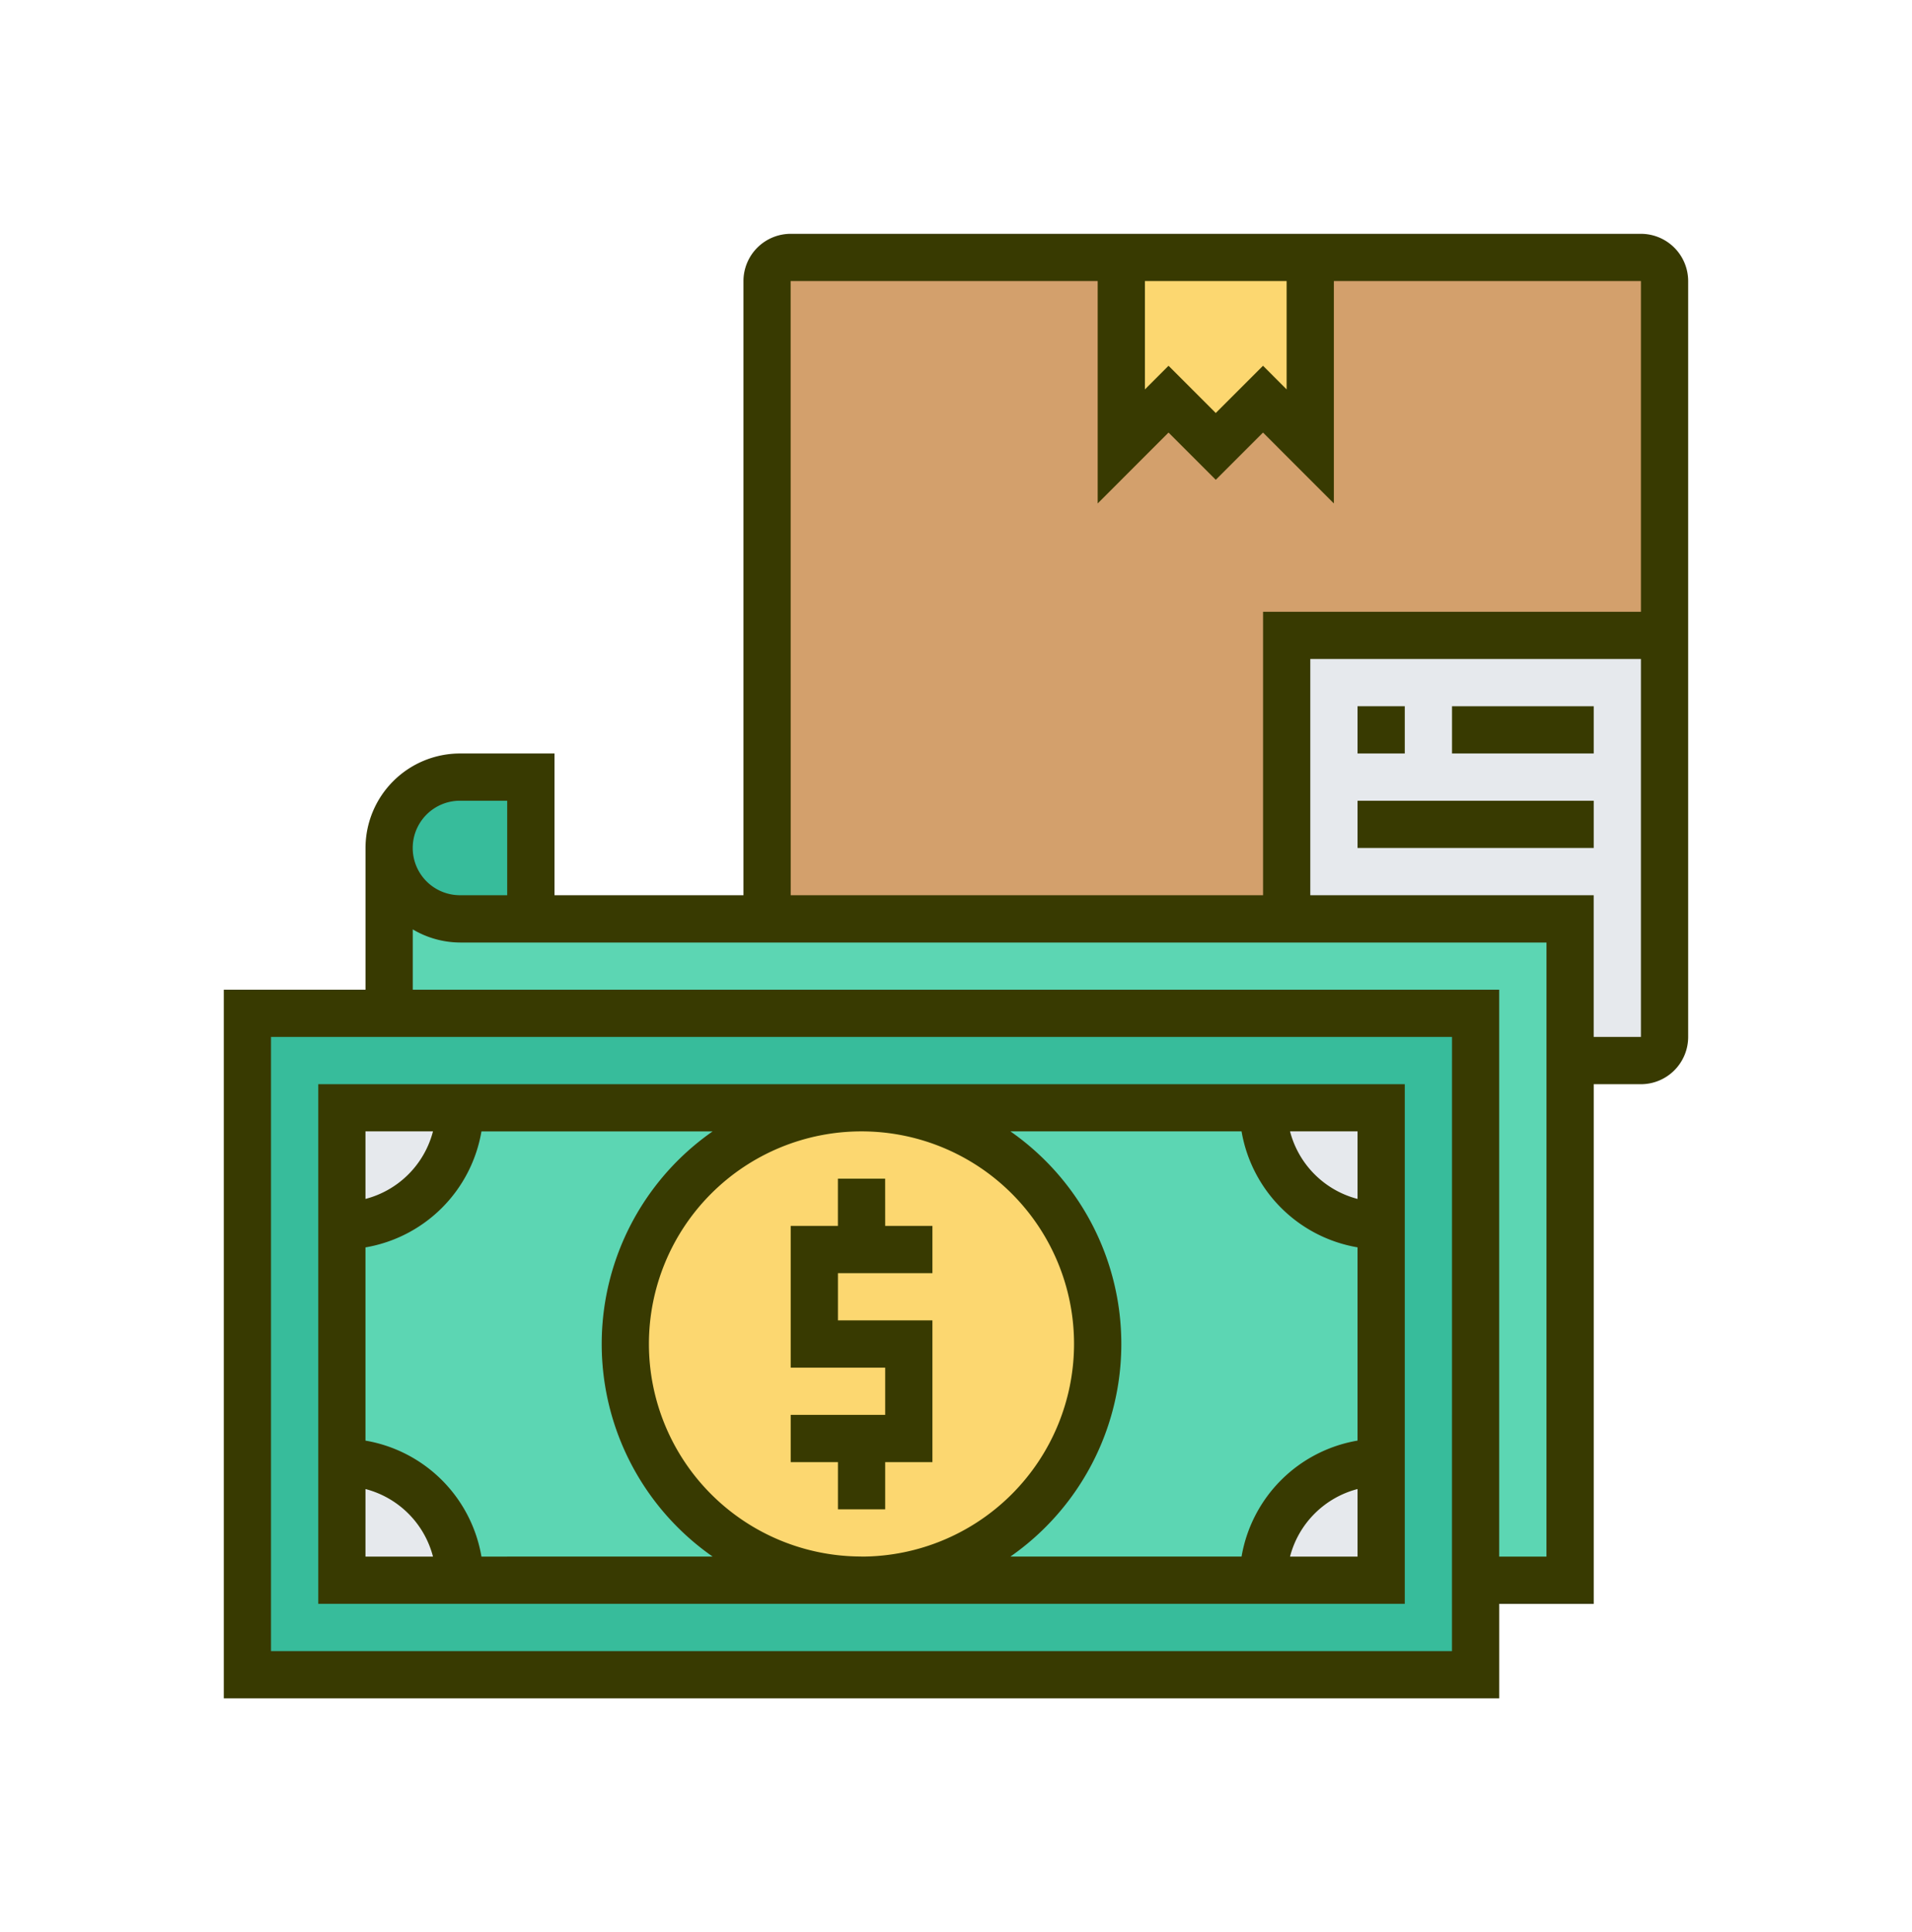 <svg xmlns="http://www.w3.org/2000/svg" width="212.288" height="214.511" viewBox="0 0 212.288 214.511">
  <g id="Grupo_64820" data-name="Grupo 64820" transform="translate(-643.909 -4661.217)">
    <rect id="Rectángulo_19304" data-name="Rectángulo 19304" width="212.288" height="214.511" transform="translate(643.909 4661.217)" fill="none"/>
    <g id="Grupo_64819" data-name="Grupo 64819">
      <path id="Trazado_141433" data-name="Trazado 141433" d="M826.1,4689.8H731.7a2.63,2.63,0,0,0-2.622,2.622v70.806h57.693v-31.469h41.96v-39.337A2.631,2.631,0,0,0,826.1,4689.8Z" fill="#d3a06c"/>
      <path id="Trazado_141434" data-name="Trazado 141434" d="M789.39,4689.8v20.979l-5.245-5.245-5.245,5.245-5.245-5.245-5.245,5.245V4689.8Z" fill="#fcd770"/>
      <path id="Trazado_141435" data-name="Trazado 141435" d="M786.767,4763.228v-31.469h41.96v44.581a2.631,2.631,0,0,1-2.623,2.623h-7.867v-15.735Z" fill="#e6e9ed"/>
      <path id="Trazado_141436" data-name="Trazado 141436" d="M702.849,4747.494v15.734h-7.867a7.867,7.867,0,0,1,0-15.734Z" fill="#37bc9b"/>
      <path id="Trazado_141437" data-name="Trazado 141437" d="M694.982,4763.228H818.237v73.429h-10.49v-62.939H687.114v-18.357A7.857,7.857,0,0,0,694.982,4763.228Z" fill="#5cd6b3"/>
      <path id="Trazado_141438" data-name="Trazado 141438" d="M807.747,4836.657v10.49H671.38v-73.429H807.747Z" fill="#37bc9b"/>
      <path id="Trazado_141439" data-name="Trazado 141439" d="M694.982,4784.208h44.581a26.225,26.225,0,0,0,0,52.449H694.982a13.117,13.117,0,0,0-13.113-13.112V4797.32A13.117,13.117,0,0,0,694.982,4784.208Z" fill="#5cd6b3"/>
      <path id="Trazado_141440" data-name="Trazado 141440" d="M797.257,4797.32v26.225a13.117,13.117,0,0,0-13.112,13.112H739.563a26.225,26.225,0,1,0,0-52.449h44.582A13.117,13.117,0,0,0,797.257,4797.32Z" fill="#5cd6b3"/>
      <g id="Grupo_64818" data-name="Grupo 64818">
        <path id="Trazado_141441" data-name="Trazado 141441" d="M694.982,4836.657H681.869v-13.112A13.117,13.117,0,0,1,694.982,4836.657Z" fill="#e6e9ed"/>
        <path id="Trazado_141442" data-name="Trazado 141442" d="M681.869,4784.208h13.113a13.117,13.117,0,0,1-13.113,13.112Z" fill="#e6e9ed"/>
        <path id="Trazado_141443" data-name="Trazado 141443" d="M797.257,4823.545v13.112H784.145A13.117,13.117,0,0,1,797.257,4823.545Z" fill="#e6e9ed"/>
        <path id="Trazado_141444" data-name="Trazado 141444" d="M797.257,4784.208v13.112a13.117,13.117,0,0,1-13.112-13.112Z" fill="#e6e9ed"/>
      </g>
      <circle id="Elipse_4901" data-name="Elipse 4901" cx="26.224" cy="26.224" r="26.224" transform="translate(713.339 4784.208)" fill="#fcd770"/>
      <path id="Trazado_141445" data-name="Trazado 141445" d="M742.186,4792.075h-5.245v5.245H731.7v15.735h10.49v5.245H731.7v5.245h5.245v5.244h5.245v-5.244h5.245V4807.81h-10.49v-5.245h10.49v-5.245h-5.245Z" fill="#383a01"/>
      <path id="Trazado_141446" data-name="Trazado 141446" d="M799.88,4839.279v-57.694H679.247v57.694Zm-12.74-5.245a10.472,10.472,0,0,1,7.495-7.5v7.5Zm7.495-39.709a10.471,10.471,0,0,1-7.495-7.5h7.495Zm-12.876-7.5a15.75,15.75,0,0,0,12.876,12.876v21.455a15.75,15.75,0,0,0-12.876,12.876H756.095a28.779,28.779,0,0,0,0-47.207Zm-42.2,47.2a23.6,23.6,0,1,1,23.6-23.6A23.628,23.628,0,0,1,739.563,4834.034Zm-47.576-47.2a10.467,10.467,0,0,1-7.495,7.5v-7.5Zm-7.495,39.709a10.469,10.469,0,0,1,7.495,7.5h-7.495Zm12.876,7.5a15.753,15.753,0,0,0-12.876-12.876v-21.452a15.753,15.753,0,0,0,12.876-12.876h25.663a28.776,28.776,0,0,0,0,47.2Z" fill="#383a01"/>
      <path id="Trazado_141447" data-name="Trazado 141447" d="M826.1,4687.177H731.7a5.25,5.25,0,0,0-5.245,5.245v68.184h-20.98v-15.735H694.982a10.5,10.5,0,0,0-10.49,10.49V4771.1H668.757v78.673H810.369v-10.49h10.49v-57.694H826.1a5.25,5.25,0,0,0,5.245-5.245v-83.918A5.25,5.25,0,0,0,826.1,4687.177Zm-55.071,5.245h15.734v12.027l-2.622-2.623-5.245,5.245-5.245-5.245-2.622,2.623Zm-39.337,0h34.092v24.688l7.867-7.868,5.245,5.245,5.245-5.245,7.867,7.868v-24.688H826.1v36.714H784.145v31.47H731.7Zm-36.714,57.694h5.245v10.49h-5.245a5.245,5.245,0,1,1,0-10.49Zm110.143,94.408H674V4776.34H805.125Zm10.489-10.49h-5.245V4771.1H689.737v-6.7a10.384,10.384,0,0,0,5.245,1.458H815.614Zm5.245-57.694v-15.734H789.39v-26.225H826.1v41.959Z" fill="#383a01"/>
      <path id="Trazado_141448" data-name="Trazado 141448" d="M794.635,4750.116h26.224v5.245H794.635Z" fill="#383a01"/>
      <path id="Trazado_141449" data-name="Trazado 141449" d="M794.635,4739.626h5.245v5.245h-5.245Z" fill="#383a01"/>
      <path id="Trazado_141450" data-name="Trazado 141450" d="M805.125,4739.626h15.734v5.245H805.125Z" fill="#383a01"/>
    </g>
  </g>
</svg>
